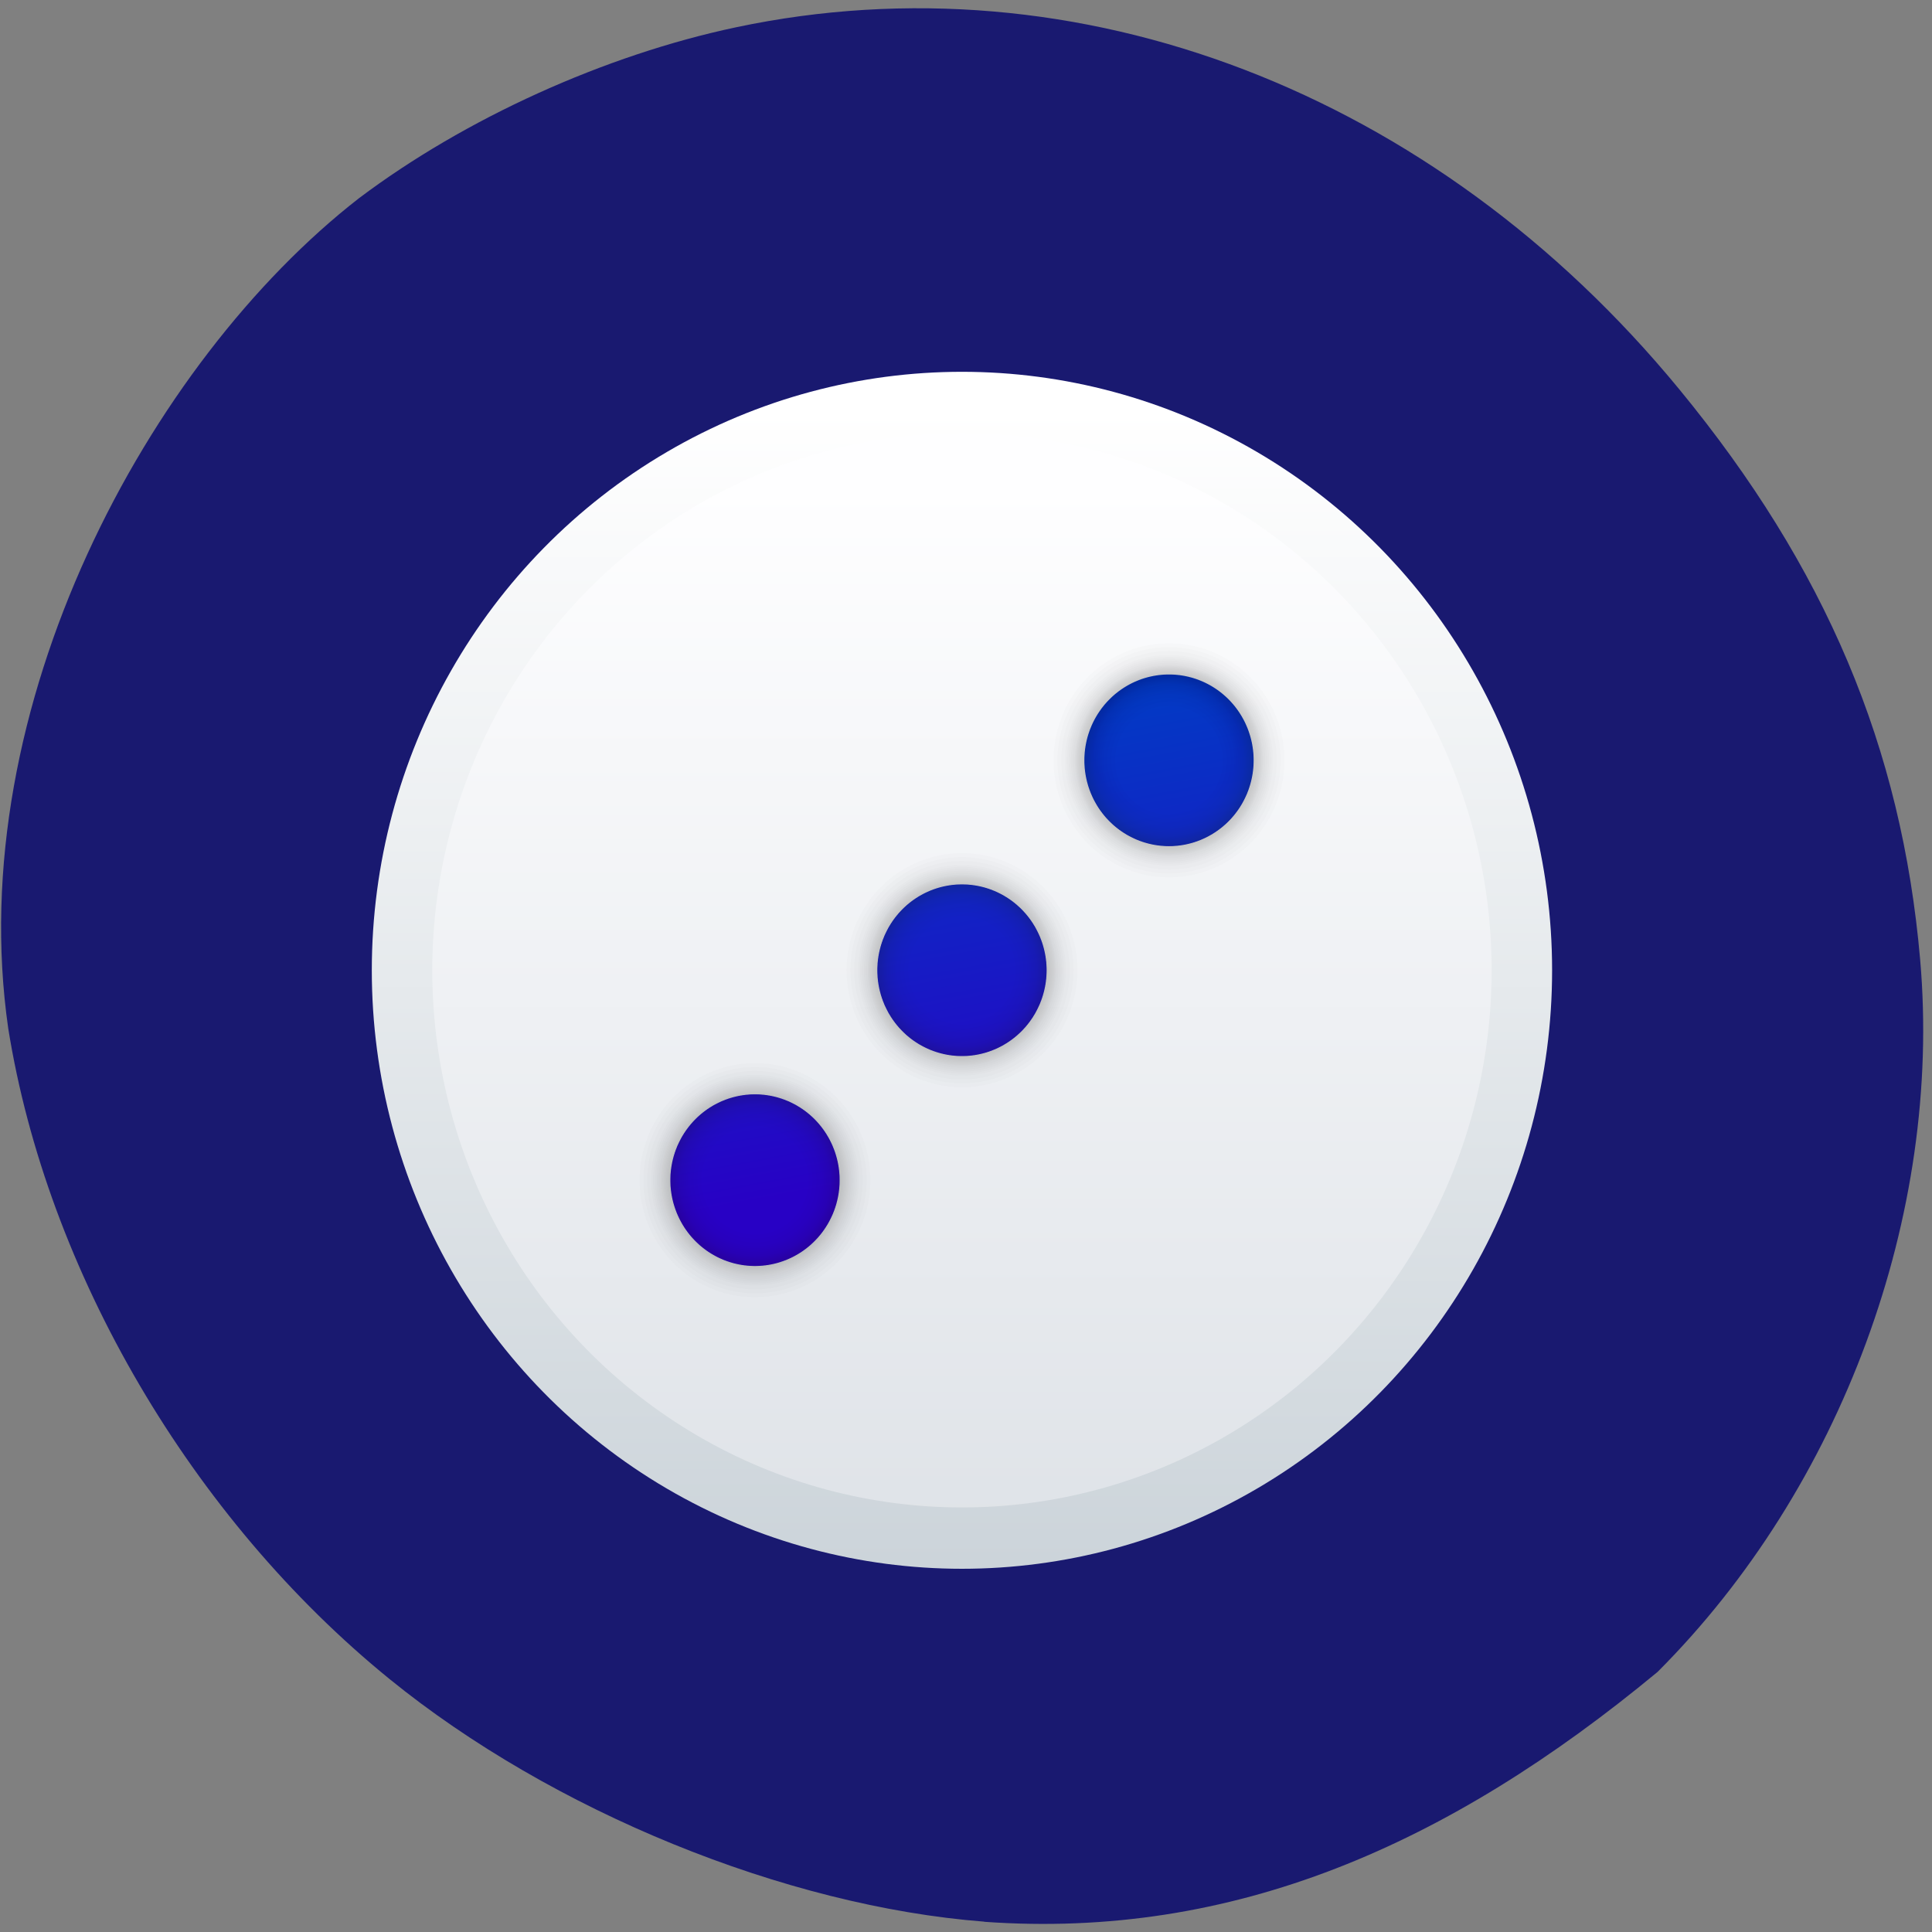 <svg xmlns="http://www.w3.org/2000/svg" xmlns:xlink="http://www.w3.org/1999/xlink" viewBox="0 0 256 256"><rect x="0" y="0" width="256" height="256" fill="#808080" stroke="none"/><defs><path stroke-linecap="round" stroke="#000" stroke-opacity="0.012" stroke-linejoin="round" fill="none" d="m 220.43 36.531 a 8.803 8.803 0 0 0 -12.45 0 8.803 8.803 0 0 0 0.001 12.449 8.803 8.803 0 0 0 12.448 0 8.803 8.803 0 0 0 0.001 -12.449 z M 198.9 58.06 a 8.803 8.803 0 0 0 -12.449 -0.001 8.803 8.803 0 0 0 0 12.45 8.803 8.803 0 0 0 12.449 -0.001 8.803 8.803 0 0 0 0 -12.448 z m -21.531 21.531 a 8.803 8.803 0 0 0 -12.449 -0.001 8.803 8.803 0 0 0 0 12.45 8.803 8.803 0 0 0 12.449 -0.001 8.803 8.803 0 0 0 0 -12.448 z" id="0"/><clipPath><path transform="matrix(15.333 0 0 11.5 415 -125.5)" d="m -24 13 c 0 1.105 -0.672 2 -1.5 2 -0.828 0 -1.5 -0.895 -1.5 -2 0 -1.105 0.672 -2 1.5 -2 0.828 0 1.5 0.895 1.5 2 z"/></clipPath><linearGradient id="3" gradientUnits="userSpaceOnUse" x1="62.55" y1="84.35" x2="54.33" y2="39.34"><stop stop-color="#2801c5"/><stop stop-color="#013cc5" offset="1"/></linearGradient><linearGradient id="2" gradientUnits="userSpaceOnUse" y1="121.32" x2="0" y2="14.804"><stop stop-color="#dfe3e8"/><stop stop-color="#fefeff" offset="1"/></linearGradient><linearGradient id="1" gradientUnits="userSpaceOnUse" y1="125.09" x2="0" y2="6.836"><stop stop-color="#ccd4da"/><stop stop-color="#fff" offset="1"/></linearGradient></defs><path d="m 130.42 1050.99 c -26.397 -2.048 -57.29 -14.657 -78.83 -32.17 -26.2 -21.308 -45.35 -53.989 -50.5 -86.2 -6.136 -42.554 18.578 -88.29 46.47 -109.99 14.03 -10.568 32.581 -18.979 49.988 -22.658 45.3 -9.582 92.56 8.559 124.96 47.965 19.418 23.62 29.473 47.43 31.924 75.6 2.939 33.769 -10.415 69.981 -34.795 94.36 -27.743 22.988 -56.27 35.463 -89.22 33.11 z" fill="#191970" transform="translate(0 -796.36)"/><g transform="matrix(1.274 0 0 1.292 46.45 45.506)"><circle r="61.38" cy="64.29" cx="63.59" fill="url(#1)"/><circle cx="63.59" cy="64.29" r="55.09" fill="url(#2)"/><path d="m 91.35 36.531 a 8.803 8.803 0 0 0 -12.45 0 8.803 8.803 0 0 0 0.001 12.449 8.803 8.803 0 0 0 12.448 0 8.803 8.803 0 0 0 0.001 -12.449 z M 69.817 58.06 a 8.803 8.803 0 0 0 -12.449 -0.001 8.803 8.803 0 0 0 0 12.45 8.803 8.803 0 0 0 12.449 -0.001 8.803 8.803 0 0 0 0 -12.448 z M 48.29 79.59 a 8.803 8.803 0 0 0 -12.449 -0.001 8.803 8.803 0 0 0 0 12.45 8.803 8.803 0 0 0 12.449 -0.001 8.803 8.803 0 0 0 0 -12.448 z" fill="url(#3)"/><g transform="translate(-129.08)"><use xlink:href="#0" width="1" height="1" stroke-width="0.2"/><use xlink:href="#0" width="1" height="1" stroke-width="0.4"/><use xlink:href="#0" width="1" height="1" stroke-width="0.6"/><use xlink:href="#0" width="1" height="1" stroke-width="0.8"/><use xlink:href="#0" width="1" height="1"/><use xlink:href="#0" width="1" height="1" stroke-width="1.2"/><use xlink:href="#0" width="1" height="1" stroke-width="1.4"/><use xlink:href="#0" width="1" height="1" stroke-width="1.6"/><use xlink:href="#0" width="1" height="1" stroke-width="1.8"/><use xlink:href="#0" width="1" height="1" stroke-width="2"/><use xlink:href="#0" width="1" height="1" stroke-width="2.4"/><use xlink:href="#0" width="1" height="1" stroke-width="2.8"/><use xlink:href="#0" width="1" height="1" stroke-width="3.2"/><use xlink:href="#0" width="1" height="1" stroke-width="3.6"/><use xlink:href="#0" width="1" height="1" stroke-width="4"/><use xlink:href="#0" width="1" height="1" stroke-width="4.8"/><use xlink:href="#0" width="1" height="1" stroke-width="5.6"/><use xlink:href="#0" width="1" height="1" stroke-width="6.4"/></g></g></svg>
